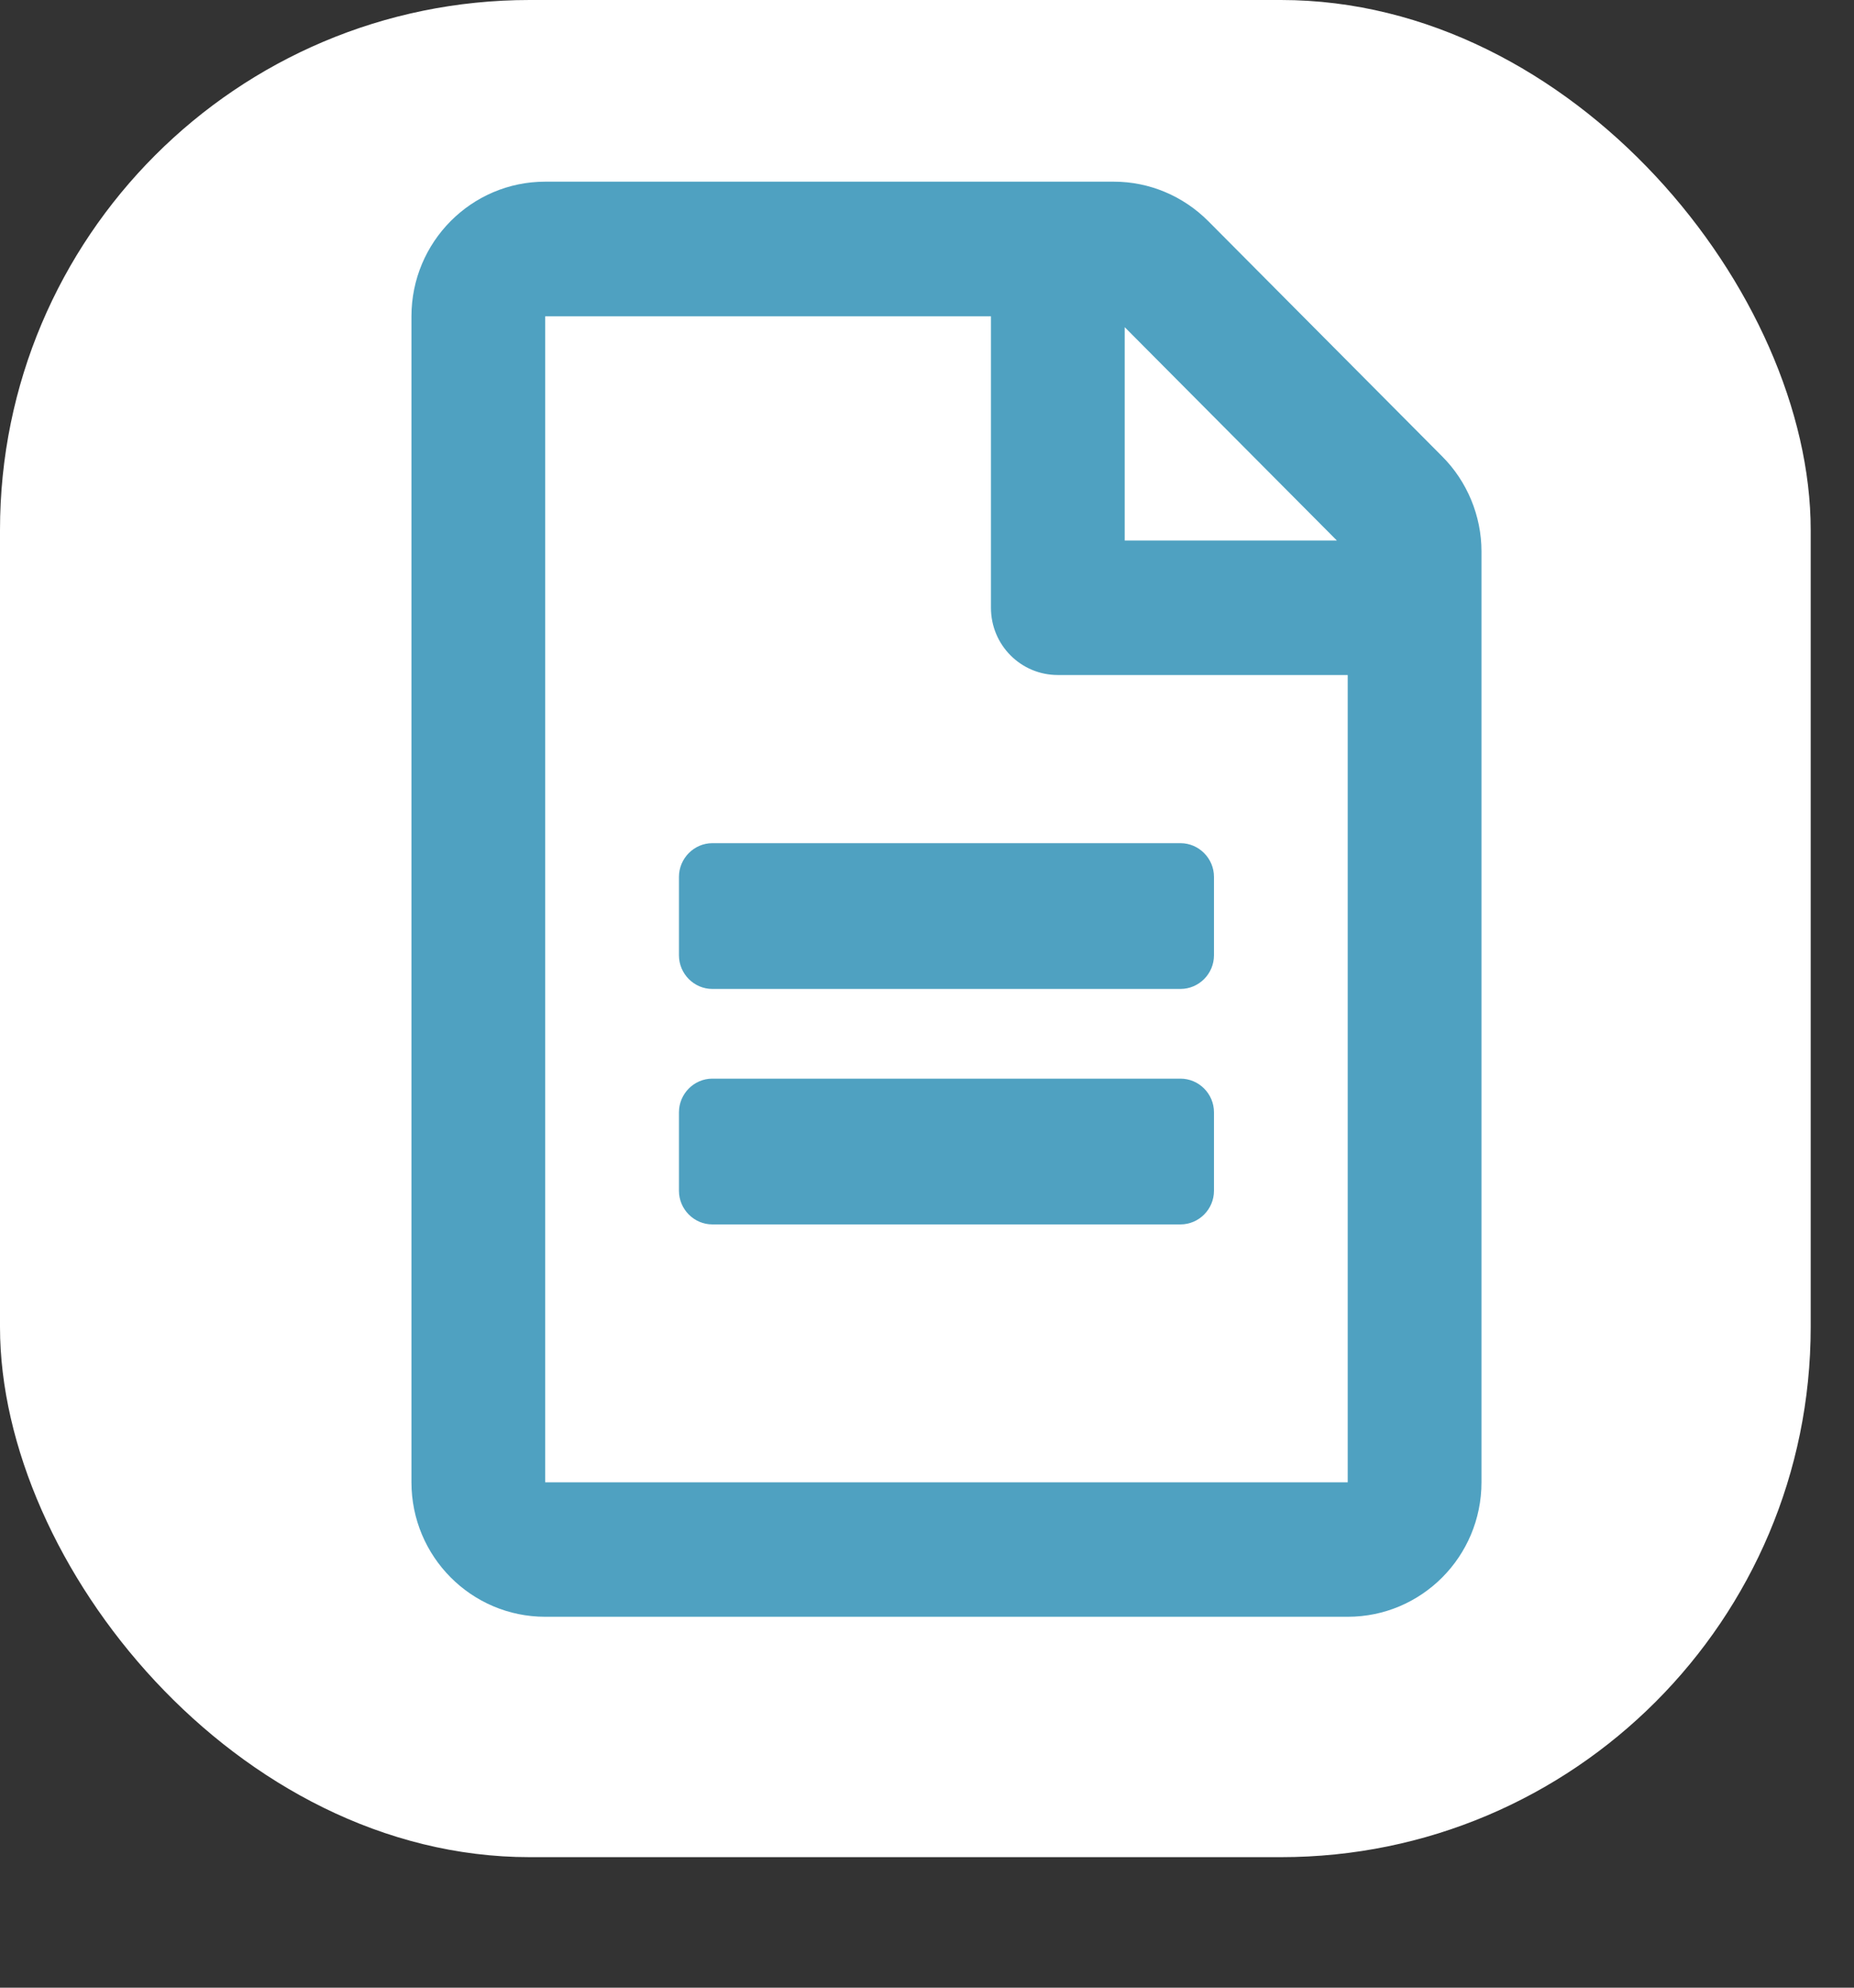 <svg width="14" height="15" viewBox="0 0 14 15" fill="none" xmlns="http://www.w3.org/2000/svg">
<rect x="0" y="0" width="14" height="15" fill="#333333" stroke="none"/>
<g id="Group 88">
<rect id="Rectangle 7.3" width="13.673" height="14.015" rx="4" fill="white"/>
<path id="Vector" d="M9.167 6.617V7.209C9.167 7.349 9.053 7.463 8.914 7.463H5.379C5.241 7.463 5.127 7.349 5.127 7.209V6.617C5.127 6.478 5.241 6.363 5.379 6.363H8.914C9.053 6.363 9.167 6.478 9.167 6.617ZM8.914 8.14H5.379C5.241 8.14 5.127 8.254 5.127 8.394V8.986C5.127 9.126 5.241 9.24 5.379 9.24H8.914C9.053 9.24 9.167 9.126 9.167 8.986V8.394C9.167 8.254 9.053 8.14 8.914 8.14ZM11.187 4.161V11.186C11.187 11.747 10.734 12.201 10.177 12.201H4.117C3.56 12.201 3.107 11.747 3.107 11.186V2.387C3.107 1.826 3.56 1.371 4.117 1.371H8.411C8.679 1.371 8.935 1.479 9.125 1.67L10.89 3.444C11.079 3.633 11.187 3.893 11.187 4.161ZM8.493 2.469V4.079H10.095L8.493 2.469ZM10.177 11.186V5.094H7.988C7.709 5.094 7.483 4.868 7.483 4.587V2.387H4.117V11.186H10.177Z" fill="#4FA1C1"/>
</g>
</svg>
